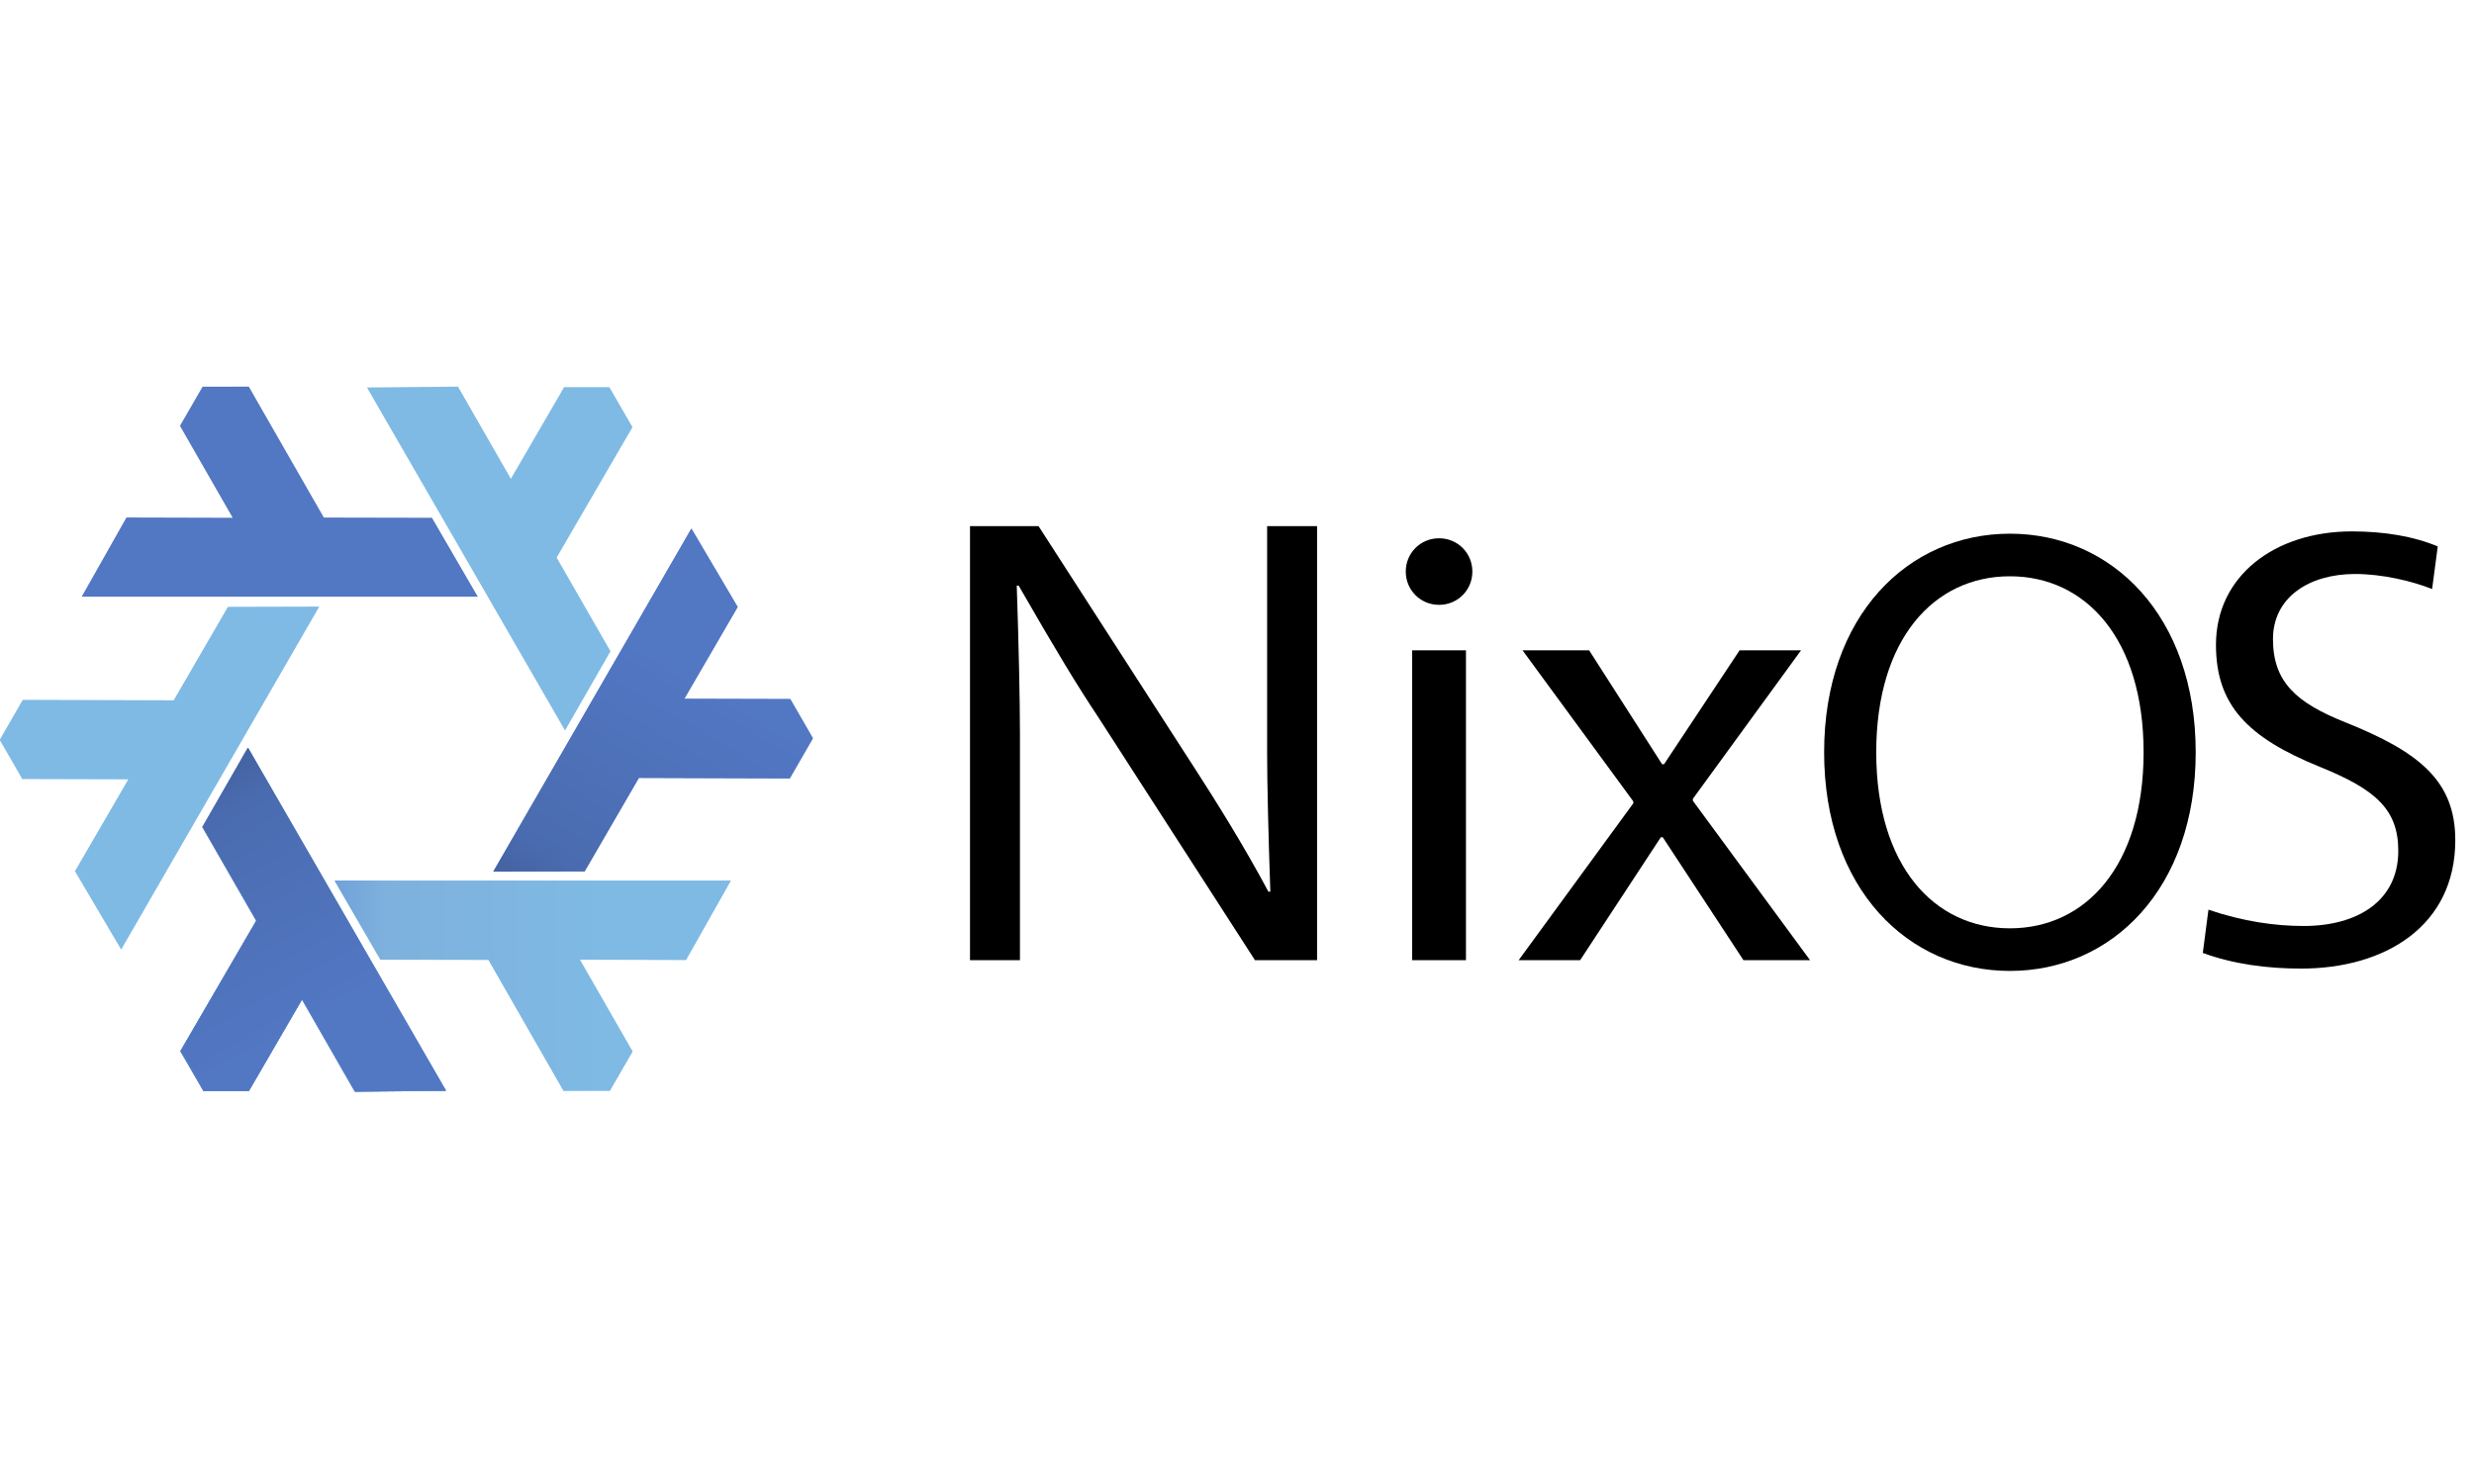 <?xml version="1.0" encoding="UTF-8" standalone="no"?>
<!-- Created with Inkscape (http://www.inkscape.org/) -->

<svg
   xmlns:dc="http://purl.org/dc/elements/1.1/"
   xmlns:cc="http://creativecommons.org/ns#"
   xmlns:rdf="http://www.w3.org/1999/02/22-rdf-syntax-ns#"
   xmlns:svg="http://www.w3.org/2000/svg"
   xmlns="http://www.w3.org/2000/svg"
   xmlns:xlink="http://www.w3.org/1999/xlink"
   xmlns:sodipodi="http://sodipodi.sourceforge.net/DTD/sodipodi-0.dtd"
   xmlns:inkscape="http://www.inkscape.org/namespaces/inkscape"
   width="300"
   height="180"
   viewBox="0 0 79.375 47.625"
   version="1.1"
   id="svg8"
   inkscape:version="0.92.2 (5c3e80d, 2017-08-06)"
   sodipodi:docname="efi-banner.svg"
   inkscape:export-filename="/Users/samuel/Projects/nixos/nixos-artwork/bootloader/efi-banner.png"
   inkscape:export-xdpi="96"
   inkscape:export-ydpi="96">
  <defs
     id="defs2">
    <linearGradient
       inkscape:collect="always"
       xlink:href="#linearGradient5960"
       id="linearGradient5855"
       gradientUnits="userSpaceOnUse"
       gradientTransform="translate(983.361,601.389)"
       x1="213.956"
       y1="338.624"
       x2="282.261"
       y2="515.971" />
    <linearGradient
       inkscape:collect="always"
       id="linearGradient5960">
      <stop
         style="stop-color:#637ddf;stop-opacity:1"
         offset="0"
         id="stop5962" />
      <stop
         id="stop5964"
         offset="0.232"
         style="stop-color:#649afa;stop-opacity:1" />
      <stop
         style="stop-color:#719efa;stop-opacity:1"
         offset="1"
         id="stop5966" />
    </linearGradient>
    <linearGradient
       id="linearGradient5562"
       inkscape:collect="always">
      <stop
         id="stop5564"
         offset="0"
         style="stop-color:#699ad7;stop-opacity:1" />
      <stop
         style="stop-color:#7eb1dd;stop-opacity:1"
         offset="0.243"
         id="stop5566" />
      <stop
         id="stop5568"
         offset="1"
         style="stop-color:#7ebae4;stop-opacity:1" />
    </linearGradient>
    <linearGradient
       id="linearGradient5053"
       inkscape:collect="always">
      <stop
         id="stop5055"
         offset="0"
         style="stop-color:#415e9a;stop-opacity:1" />
      <stop
         style="stop-color:#4a6baf;stop-opacity:1"
         offset="0.232"
         id="stop5057" />
      <stop
         id="stop5059"
         offset="1"
         style="stop-color:#5277c3;stop-opacity:1" />
    </linearGradient>
    <linearGradient
       inkscape:collect="always"
       xlink:href="#linearGradient5960"
       id="linearGradient5855-2"
       gradientUnits="userSpaceOnUse"
       gradientTransform="translate(983.361,601.389)"
       x1="213.956"
       y1="338.624"
       x2="282.261"
       y2="515.971" />
    <linearGradient
       id="linearGradient5867"
       inkscape:collect="always">
      <stop
         id="stop5869"
         offset="0"
         style="stop-color:#7363df;stop-opacity:1" />
      <stop
         style="stop-color:#6478fa;stop-opacity:1"
         offset="0.232"
         id="stop5871" />
      <stop
         id="stop5873"
         offset="1"
         style="stop-color:#719efa;stop-opacity:1" />
    </linearGradient>
    <linearGradient
       inkscape:collect="always"
       xlink:href="#linearGradient5867"
       id="linearGradient5855-8"
       gradientUnits="userSpaceOnUse"
       gradientTransform="translate(-197.752,-337.145)"
       x1="213.956"
       y1="338.624"
       x2="282.261"
       y2="515.971" />
    <linearGradient
       inkscape:collect="always"
       xlink:href="#linearGradient5960"
       id="linearGradient4544"
       gradientUnits="userSpaceOnUse"
       gradientTransform="translate(983.361,601.389)"
       x1="-775.208"
       y1="102.747"
       x2="-702.753"
       y2="247.582" />
    <clipPath
       clipPathUnits="userSpaceOnUse"
       id="clipPath4501">
      <circle
         style="color:#000000;clip-rule:nonzero;display:inline;overflow:visible;visibility:visible;opacity:1;isolation:auto;mix-blend-mode:normal;color-interpolation:sRGB;color-interpolation-filters:linearRGB;solid-color:#000000;solid-opacity:1;fill:#adadad;fill-opacity:1;fill-rule:evenodd;stroke:none;stroke-width:3;stroke-linecap:butt;stroke-linejoin:round;stroke-miterlimit:4;stroke-dasharray:none;stroke-dashoffset:0;stroke-opacity:1;marker:none;color-rendering:auto;image-rendering:auto;shape-rendering:auto;text-rendering:auto;enable-background:accumulate"
         id="circle4503"
         cx="335.14"
         cy="686.095"
         r="241.066" />
    </clipPath>
    <clipPath
       clipPathUnits="userSpaceOnUse"
       id="clipPath5410">
      <circle
         style="color:#000000;clip-rule:nonzero;display:inline;overflow:visible;visibility:visible;opacity:1;isolation:auto;mix-blend-mode:normal;color-interpolation:sRGB;color-interpolation-filters:linearRGB;solid-color:#000000;solid-opacity:1;fill:#ffffff;fill-opacity:1;fill-rule:evenodd;stroke:none;stroke-width:3;stroke-linecap:butt;stroke-linejoin:round;stroke-miterlimit:4;stroke-dasharray:none;stroke-dashoffset:0;stroke-opacity:1;marker:none;color-rendering:auto;image-rendering:auto;shape-rendering:auto;text-rendering:auto;enable-background:accumulate"
         id="circle5412"
         cx="335.981"
         cy="340.99"
         r="241.137" />
    </clipPath>
    <linearGradient
       y2="937.714"
       x2="-496.297"
       y1="782.336"
       x1="-584.199"
       gradientTransform="translate(864.551,-2197.497)"
       gradientUnits="userSpaceOnUse"
       id="linearGradient5137"
       xlink:href="#linearGradient5053"
       inkscape:collect="always" />
    <linearGradient
       y2="506.188"
       x2="290.087"
       y1="351.411"
       x1="200.597"
       gradientTransform="translate(70.505,-1761.308)"
       gradientUnits="userSpaceOnUse"
       id="linearGradient5162"
       xlink:href="#linearGradient5562"
       inkscape:collect="always" />
    <linearGradient
       inkscape:collect="always"
       xlink:href="#linearGradient5562"
       id="linearGradient1026"
       gradientUnits="userSpaceOnUse"
       gradientTransform="translate(70.65,-1055.151)"
       x1="200.597"
       y1="351.411"
       x2="290.087"
       y2="506.188" />
    <linearGradient
       inkscape:collect="always"
       xlink:href="#linearGradient5053"
       id="linearGradient1028"
       gradientUnits="userSpaceOnUse"
       gradientTransform="translate(864.696,-1491.341)"
       x1="-584.199"
       y1="782.336"
       x2="-496.297"
       y2="937.714" />
  </defs>
  <sodipodi:namedview
     id="base"
     pagecolor="#e2e8ff"
     bordercolor="#666666"
     borderopacity="1.0"
     inkscape:pageopacity="1"
     inkscape:pageshadow="2"
     inkscape:zoom="1"
     inkscape:cx="-542.76806"
     inkscape:cy="166.57821"
     inkscape:document-units="mm"
     inkscape:current-layer="layer1"
     showgrid="false"
     units="px"
     inkscape:pagecheckerboard="true"
     showborder="true"
     inkscape:showpageshadow="false"
     inkscape:window-width="2556"
     inkscape:window-height="1401"
     inkscape:window-x="0"
     inkscape:window-y="35"
     inkscape:window-maximized="1"
     borderlayer="true"
     showguides="true"
     inkscape:guide-bbox="true"
     fit-margin-top="0"
     fit-margin-left="0"
     fit-margin-right="0"
     fit-margin-bottom="0" />
  <g
     inkscape:label="Drawing"
     inkscape:groupmode="layer"
     id="layer1"
     transform="translate(-64.691,-225.907)"
     style="display:inline;opacity:1">
    <g
       inkscape:groupmode="layer"
       id="layer8"
       inkscape:label="horizontal"
       style="display:inline"
       sodipodi:insensitive="true">
      <g
         id="g954"
         transform="matrix(0.052,0,0,0.052,63.446,237.023)"
         style="display:inline;stroke-width:5.387">
        <g
           style="display:none;stroke-width:5.387"
           inkscape:label="bg"
           id="layer7">
          <rect
             y="-957.778"
             x="132.582"
             height="483.744"
             width="1543.428"
             id="rect5389"
             style="color:#000000;clip-rule:nonzero;display:inline;overflow:visible;visibility:visible;opacity:1;isolation:auto;mix-blend-mode:normal;color-interpolation:sRGB;color-interpolation-filters:linearRGB;solid-color:#000000;solid-opacity:1;fill:#ffffff;fill-opacity:1;fill-rule:evenodd;stroke:none;stroke-width:16.161;stroke-linecap:butt;stroke-linejoin:round;stroke-miterlimit:4;stroke-dasharray:none;stroke-dashoffset:0;stroke-opacity:1;marker:none;color-rendering:auto;image-rendering:auto;shape-rendering:auto;text-rendering:auto;enable-background:accumulate"
             transform="translate(-132.582,958.04)" />
        </g>
        <g
           transform="translate(-132.582,958.04)"
           style="display:none;opacity:0.516;stroke-width:5.387"
           inkscape:label="guide"
           id="layer5">
          <rect
             style="color:#000000;clip-rule:nonzero;display:inline;overflow:visible;visibility:visible;opacity:1;isolation:auto;mix-blend-mode:normal;color-interpolation:sRGB;color-interpolation-filters:linearRGB;solid-color:#000000;solid-opacity:1;fill:#d4d4d4;fill-opacity:1;fill-rule:evenodd;stroke:none;stroke-width:16.161;stroke-linecap:butt;stroke-linejoin:round;stroke-miterlimit:4;stroke-dasharray:none;stroke-dashoffset:0;stroke-opacity:1;marker:none;color-rendering:auto;image-rendering:auto;shape-rendering:auto;text-rendering:auto;enable-background:accumulate"
             id="rect5350"
             width="1543.428"
             height="483.744"
             x="132.582"
             y="-957.778" />
          <rect
             inkscape:export-ydpi="17.971878"
             inkscape:export-xdpi="17.971878"
             y="-933.387"
             x="155.776"
             height="435.681"
             width="1496.443"
             id="rect5346"
             style="color:#000000;clip-rule:nonzero;display:inline;overflow:visible;visibility:visible;opacity:1;isolation:auto;mix-blend-mode:normal;color-interpolation:sRGB;color-interpolation-filters:linearRGB;solid-color:#000000;solid-opacity:1;fill:#9b9b9b;fill-opacity:1;fill-rule:evenodd;stroke:none;stroke-width:16.161;stroke-linecap:butt;stroke-linejoin:round;stroke-miterlimit:4;stroke-dasharray:none;stroke-dashoffset:0;stroke-opacity:1;marker:none;color-rendering:auto;image-rendering:auto;shape-rendering:auto;text-rendering:auto;enable-background:accumulate" />
          <rect
             style="color:#000000;clip-rule:nonzero;display:inline;overflow:visible;visibility:visible;opacity:1;isolation:auto;mix-blend-mode:normal;color-interpolation:sRGB;color-interpolation-filters:linearRGB;solid-color:#000000;solid-opacity:1;fill:#848484;fill-opacity:1;fill-rule:evenodd;stroke:none;stroke-width:16.161;stroke-linecap:butt;stroke-linejoin:round;stroke-miterlimit:4;stroke-dasharray:none;stroke-dashoffset:0;stroke-opacity:1;marker:none;color-rendering:auto;image-rendering:auto;shape-rendering:auto;text-rendering:auto;enable-background:accumulate"
             id="rect5348"
             width="1492.573"
             height="272.584"
             x="159.027"
             y="-851.659" />
        </g>
        <g
           transform="translate(-132.582,958.04)"
           style="display:none;stroke-width:5.387"
           inkscape:label="logo-guide"
           id="layer6">
          <rect
             inkscape:export-ydpi="22.07"
             inkscape:export-xdpi="22.07"
             inkscape:export-filename="/home/tim/dev/nix/homepage/logo/nix-wiki.png"
             style="color:#000000;clip-rule:nonzero;display:inline;overflow:visible;visibility:visible;opacity:1;isolation:auto;mix-blend-mode:normal;color-interpolation:sRGB;color-interpolation-filters:linearRGB;solid-color:#000000;solid-opacity:1;fill:#5c201e;fill-opacity:1;fill-rule:evenodd;stroke:none;stroke-width:16.161;stroke-linecap:butt;stroke-linejoin:round;stroke-miterlimit:4;stroke-dasharray:none;stroke-dashoffset:0;stroke-opacity:1;marker:none;color-rendering:auto;image-rendering:auto;shape-rendering:auto;text-rendering:auto;enable-background:accumulate"
             id="rect5379"
             width="550.416"
             height="484.304"
             x="132.651"
             y="-958.028" />
          <rect
             inkscape:export-ydpi="212.2"
             inkscape:export-xdpi="212.2"
             inkscape:export-filename="/home/tim/dev/nix/homepage/logo/nixos-logo-only-hires-print.png"
             y="-933.028"
             x="156.123"
             height="434.304"
             width="501.944"
             id="rect5372"
             style="color:#000000;clip-rule:nonzero;display:inline;overflow:visible;visibility:visible;opacity:1;isolation:auto;mix-blend-mode:normal;color-interpolation:sRGB;color-interpolation-filters:linearRGB;solid-color:#000000;solid-opacity:1;fill:#c24a46;fill-opacity:1;fill-rule:evenodd;stroke:none;stroke-width:16.161;stroke-linecap:butt;stroke-linejoin:round;stroke-miterlimit:4;stroke-dasharray:none;stroke-dashoffset:0;stroke-opacity:1;marker:none;color-rendering:auto;image-rendering:auto;shape-rendering:auto;text-rendering:auto;enable-background:accumulate" />
          <rect
             y="-958.04"
             x="658.028"
             height="24.94"
             width="24.94"
             id="rect5381"
             style="color:#000000;clip-rule:nonzero;display:inline;overflow:visible;visibility:visible;opacity:1;isolation:auto;mix-blend-mode:normal;color-interpolation:sRGB;color-interpolation-filters:linearRGB;solid-color:#000000;solid-opacity:1;fill:#d98d8a;fill-opacity:1;fill-rule:evenodd;stroke:none;stroke-width:16.161;stroke-linecap:butt;stroke-linejoin:round;stroke-miterlimit:4;stroke-dasharray:none;stroke-dashoffset:0;stroke-opacity:1;marker:none;color-rendering:auto;image-rendering:auto;shape-rendering:auto;text-rendering:auto;enable-background:accumulate" />
        </g>
        <g
           transform="translate(-132.582,958.04)"
           style="display:inline;stroke-width:5.387"
           id="layer1-6"
           inkscape:label="print-logo">
          <path
             sodipodi:nodetypes="cccccccccc"
             inkscape:connector-curvature="0"
             id="path4861"
             d="m 309.404,-710.252 122.197,211.675 -56.157,0.527 -32.624,-56.869 -32.856,56.565 -27.902,-0.011 -14.291,-24.69 46.81,-80.49 -33.229,-57.826 z"
             style="color:#000000;clip-rule:nonzero;display:inline;overflow:visible;visibility:visible;opacity:1;isolation:auto;mix-blend-mode:normal;color-interpolation:sRGB;color-interpolation-filters:linearRGB;solid-color:#000000;solid-opacity:1;fill:#5277c3;fill-opacity:1;fill-rule:evenodd;stroke:none;stroke-width:16.161;stroke-linecap:butt;stroke-linejoin:round;stroke-miterlimit:4;stroke-dasharray:none;stroke-dashoffset:0;stroke-opacity:1;color-rendering:auto;image-rendering:auto;shape-rendering:auto;text-rendering:auto;enable-background:accumulate" />
          <path
             sodipodi:nodetypes="cccccccccc"
             inkscape:connector-curvature="0"
             id="use4863"
             d="m 353.509,-797.443 -122.218,211.663 -28.535,-48.37 32.938,-56.688 -65.415,-0.172 -13.941,-24.17 14.236,-24.721 93.112,0.294 33.464,-57.69 z"
             style="color:#000000;clip-rule:nonzero;display:inline;overflow:visible;visibility:visible;opacity:1;isolation:auto;mix-blend-mode:normal;color-interpolation:sRGB;color-interpolation-filters:linearRGB;solid-color:#000000;solid-opacity:1;fill:#7ebae4;fill-opacity:1;fill-rule:evenodd;stroke:none;stroke-width:16.161;stroke-linecap:butt;stroke-linejoin:round;stroke-miterlimit:4;stroke-dasharray:none;stroke-dashoffset:0;stroke-opacity:1;color-rendering:auto;image-rendering:auto;shape-rendering:auto;text-rendering:auto;enable-background:accumulate" />
          <path
             sodipodi:nodetypes="cccccccccc"
             inkscape:connector-curvature="0"
             id="use4865"
             d="m 362.885,-628.243 244.414,0.012 -27.622,48.897 -65.562,-0.182 32.559,56.737 -13.961,24.159 -28.527,0.032 -46.301,-80.784 -66.693,-0.135 z"
             style="color:#000000;clip-rule:nonzero;display:inline;overflow:visible;visibility:visible;opacity:1;isolation:auto;mix-blend-mode:normal;color-interpolation:sRGB;color-interpolation-filters:linearRGB;solid-color:#000000;solid-opacity:1;fill:#7ebae4;fill-opacity:1;fill-rule:evenodd;stroke:none;stroke-width:16.161;stroke-linecap:butt;stroke-linejoin:round;stroke-miterlimit:4;stroke-dasharray:none;stroke-dashoffset:0;stroke-opacity:1;color-rendering:auto;image-rendering:auto;shape-rendering:auto;text-rendering:auto;enable-background:accumulate" />
          <path
             sodipodi:nodetypes="cccccccccc"
             inkscape:connector-curvature="0"
             id="use4867"
             d="m 505.143,-720.989 -122.197,-211.675 56.157,-0.527 32.624,56.869 32.856,-56.565 27.902,0.011 14.291,24.69 -46.81,80.49 33.229,57.826 z"
             style="color:#000000;clip-rule:nonzero;display:inline;overflow:visible;visibility:visible;opacity:1;isolation:auto;mix-blend-mode:normal;color-interpolation:sRGB;color-interpolation-filters:linearRGB;solid-color:#000000;solid-opacity:1;fill:#7ebae4;fill-opacity:1;fill-rule:evenodd;stroke:none;stroke-width:16.161;stroke-linecap:butt;stroke-linejoin:round;stroke-miterlimit:4;stroke-dasharray:none;stroke-dashoffset:0;stroke-opacity:1;color-rendering:auto;image-rendering:auto;shape-rendering:auto;text-rendering:auto;enable-background:accumulate" />
          <path
             style="color:#000000;clip-rule:nonzero;display:inline;overflow:visible;visibility:visible;opacity:1;isolation:auto;mix-blend-mode:normal;color-interpolation:sRGB;color-interpolation-filters:linearRGB;solid-color:#000000;solid-opacity:1;fill:#5277c3;fill-opacity:1;fill-rule:evenodd;stroke:none;stroke-width:16.161;stroke-linecap:butt;stroke-linejoin:round;stroke-miterlimit:4;stroke-dasharray:none;stroke-dashoffset:0;stroke-opacity:1;color-rendering:auto;image-rendering:auto;shape-rendering:auto;text-rendering:auto;enable-background:accumulate"
             d="m 309.404,-710.252 122.197,211.675 -56.157,0.527 -32.624,-56.869 -32.856,56.565 -27.902,-0.011 -14.291,-24.69 46.81,-80.49 -33.229,-57.826 z"
             id="path4873"
             inkscape:connector-curvature="0"
             sodipodi:nodetypes="cccccccccc" />
          <path
             style="color:#000000;clip-rule:nonzero;display:inline;overflow:visible;visibility:visible;opacity:1;isolation:auto;mix-blend-mode:normal;color-interpolation:sRGB;color-interpolation-filters:linearRGB;solid-color:#000000;solid-opacity:1;fill:#5277c3;fill-opacity:1;fill-rule:evenodd;stroke:none;stroke-width:16.161;stroke-linecap:butt;stroke-linejoin:round;stroke-miterlimit:4;stroke-dasharray:none;stroke-dashoffset:0;stroke-opacity:1;color-rendering:auto;image-rendering:auto;shape-rendering:auto;text-rendering:auto;enable-background:accumulate"
             d="m 451.336,-803.533 -244.414,-0.012 27.622,-48.897 65.562,0.182 -32.559,-56.737 13.961,-24.159 28.527,-0.032 46.301,80.784 66.693,0.135 z"
             id="use4875"
             inkscape:connector-curvature="0"
             sodipodi:nodetypes="cccccccccc" />
          <path
             style="color:#000000;clip-rule:nonzero;display:inline;overflow:visible;visibility:visible;opacity:1;isolation:auto;mix-blend-mode:normal;color-interpolation:sRGB;color-interpolation-filters:linearRGB;solid-color:#000000;solid-opacity:1;fill:#5277c3;fill-opacity:1;fill-rule:evenodd;stroke:none;stroke-width:16.161;stroke-linecap:butt;stroke-linejoin:round;stroke-miterlimit:4;stroke-dasharray:none;stroke-dashoffset:0;stroke-opacity:1;color-rendering:auto;image-rendering:auto;shape-rendering:auto;text-rendering:auto;enable-background:accumulate"
             d="m 460.872,-633.842 122.218,-211.663 28.535,48.37 -32.938,56.688 65.415,0.172 13.941,24.17 -14.236,24.721 -93.112,-0.294 -33.464,57.69 z"
             id="use4877"
             inkscape:connector-curvature="0"
             sodipodi:nodetypes="cccccccccc" />
          <g
             transform="translate(72.039,-1799.448)"
             style="display:none;stroke-width:5.387"
             inkscape:label="guides"
             id="layer2">
            <path
               sodipodi:type="star"
               style="color:#000000;display:inline;overflow:visible;visibility:visible;opacity:0.236;fill:#4e4d52;fill-opacity:1;fill-rule:nonzero;stroke:none;stroke-width:16.161;stroke-linecap:butt;stroke-linejoin:round;stroke-miterlimit:4;stroke-dasharray:none;stroke-dashoffset:0;stroke-opacity:1;marker:none;enable-background:accumulate"
               id="path6032"
               sodipodi:sides="6"
               sodipodi:cx="335.17407"
               sodipodi:cy="377.47382"
               sodipodi:r1="250.86446"
               sodipodi:r2="217.25499"
               sodipodi:arg1="1.0471976"
               sodipodi:arg2="1.5707963"
               inkscape:flatsided="true"
               inkscape:rounded="0"
               inkscape:randomized="0"
               d="M 460.606,594.729 209.742,594.729 84.31,377.474 209.742,160.219 l 250.864,1e-5 125.432,217.255 z" />
            <path
               d="m 385.592,773.067 -100.835,0 -50.417,-87.326 50.417,-87.326 100.835,10e-6 50.417,87.326 z"
               inkscape:randomized="0"
               inkscape:rounded="0"
               inkscape:flatsided="true"
               sodipodi:arg2="1.5707963"
               sodipodi:arg1="1.0471976"
               sodipodi:r2="87.32563"
               sodipodi:r1="100.83495"
               sodipodi:cy="685.74158"
               sodipodi:cx="335.17407"
               sodipodi:sides="6"
               id="path5875"
               style="color:#000000;display:inline;overflow:visible;visibility:visible;opacity:1;fill:#4e4d52;fill-opacity:1;fill-rule:nonzero;stroke:none;stroke-width:16.161;stroke-linecap:butt;stroke-linejoin:round;stroke-miterlimit:4;stroke-dasharray:none;stroke-dashoffset:0;stroke-opacity:1;marker:none;enable-background:accumulate"
               sodipodi:type="star"
               transform="translate(0,-308.268)" />
            <path
               style="fill:url(#linearGradient5855);fill-opacity:1;fill-rule:evenodd;stroke:none;stroke-width:16.161;stroke-linecap:butt;stroke-linejoin:round;stroke-miterlimit:4;stroke-dasharray:none;stroke-opacity:1"
               d="m 1216.559,938.534 123.055,228.14 -42.681,-1.262 -43.482,-79.772 -39.651,80.327 -32.688,-19.798 53.474,-100.285 -37.116,-73.89 z"
               id="path5851"
               inkscape:connector-curvature="0"
               sodipodi:nodetypes="ccccccccc"
               transform="translate(0,-308.268)" />
            <rect
               transform="rotate(-30)"
               y="446.171"
               x="-34.742"
               height="226.229"
               width="48.835"
               id="rect5884"
               style="color:#000000;clip-rule:nonzero;display:inline;overflow:visible;visibility:visible;opacity:0.415;isolation:auto;mix-blend-mode:normal;color-interpolation:sRGB;color-interpolation-filters:linearRGB;solid-color:#000000;solid-opacity:1;fill:#c53a3a;fill-opacity:1;fill-rule:nonzero;stroke:none;stroke-width:16.161;stroke-linecap:butt;stroke-linejoin:round;stroke-miterlimit:4;stroke-dasharray:none;stroke-dashoffset:0;stroke-opacity:1;marker:none;color-rendering:auto;image-rendering:auto;shape-rendering:auto;text-rendering:auto;enable-background:accumulate" />
            <path
               d="m 251.986,878.638 -14.024,24.291 h -28.049 l -14.024,-24.291 14.024,-24.291 h 28.049 z"
               inkscape:randomized="0"
               inkscape:rounded="0"
               inkscape:flatsided="true"
               sodipodi:arg2="0.52359878"
               sodipodi:arg1="0"
               sodipodi:r2="24.291094"
               sodipodi:r1="28.048939"
               sodipodi:cy="878.63831"
               sodipodi:cx="223.93674"
               sodipodi:sides="6"
               id="path3428"
               style="color:#000000;clip-rule:nonzero;display:inline;overflow:visible;visibility:visible;opacity:0.509;isolation:auto;mix-blend-mode:normal;color-interpolation:sRGB;color-interpolation-filters:linearRGB;solid-color:#000000;solid-opacity:1;fill:#000000;fill-opacity:1;fill-rule:evenodd;stroke:none;stroke-width:16.161;stroke-linecap:butt;stroke-linejoin:round;stroke-miterlimit:4;stroke-dasharray:none;stroke-dashoffset:0;stroke-opacity:1;marker:none;color-rendering:auto;image-rendering:auto;shape-rendering:auto;text-rendering:auto;enable-background:accumulate"
               sodipodi:type="star"
               transform="translate(0,-308.268)" />
            <use
               height="100%"
               width="100%"
               transform="rotate(60,268.298,489.452)"
               id="use4252"
               xlink:href="#rect5884"
               y="0"
               x="0"
               style="stroke-width:5.387" />
            <rect
               transform="rotate(30,575.235,-154.134)"
               y="467.07"
               x="545.71"
               height="115.126"
               width="5.395"
               id="rect4254"
               style="color:#000000;clip-rule:nonzero;display:inline;overflow:visible;visibility:visible;opacity:1;isolation:auto;mix-blend-mode:normal;color-interpolation:sRGB;color-interpolation-filters:linearRGB;solid-color:#000000;solid-opacity:1;fill:#000000;fill-opacity:0.651;fill-rule:evenodd;stroke:none;stroke-width:5.387px;stroke-linecap:butt;stroke-linejoin:miter;stroke-miterlimit:4;stroke-dasharray:none;stroke-dashoffset:0;stroke-opacity:1;marker:none;color-rendering:auto;image-rendering:auto;shape-rendering:auto;text-rendering:auto;enable-background:accumulate" />
          </g>
        </g>
        <g
           transform="translate(-132.582,958.04)"
           style="display:inline;opacity:1;stroke-width:5.387"
           inkscape:label="gradient-logo"
           id="layer3">
          <path
             style="opacity:1;fill:url(#linearGradient1026);fill-opacity:1;fill-rule:evenodd;stroke:none;stroke-width:16.161;stroke-linecap:butt;stroke-linejoin:round;stroke-miterlimit:4;stroke-dasharray:none;stroke-opacity:1"
             d="m 309.549,-710.388 122.197,211.675 -56.157,0.527 -32.624,-56.869 -32.856,56.565 -27.902,-0.011 -14.291,-24.69 46.81,-80.49 -33.229,-57.826 z"
             id="lambda-gradient-light"
             inkscape:connector-curvature="0"
             sodipodi:nodetypes="cccccccccc" />
          <use
             x="0"
             y="0"
             xlink:href="#lambda-gradient-light"
             inkscape:transform-center-x="124.43045"
             inkscape:transform-center-y="151.59082"
             id="use3439-6"
             transform="rotate(60,407.112,-715.787)"
             width="100%"
             height="100%"
             style="stroke-width:5.387" />
          <use
             x="0"
             y="0"
             xlink:href="#lambda-gradient-light"
             inkscape:transform-center-x="-168.20651"
             inkscape:transform-center-y="75.573958"
             id="use3445-0"
             transform="rotate(-60,407.312,-715.7)"
             width="100%"
             height="100%"
             style="stroke-width:5.387" />
          <use
             x="0"
             y="0"
             xlink:href="#lambda-gradient-light"
             inkscape:transform-center-x="59.669705"
             inkscape:transform-center-y="-139.94592"
             id="use3449-5"
             transform="rotate(180,407.419,-715.756)"
             width="100%"
             height="100%"
             style="stroke-width:5.387" />
          <path
             sodipodi:nodetypes="cccccccccc"
             inkscape:connector-curvature="0"
             id="lambda-gradient-dark"
             d="m 309.549,-710.388 122.197,211.675 -56.157,0.527 -32.624,-56.869 -32.856,56.565 -27.902,-0.011 -14.291,-24.69 46.81,-80.49 -33.229,-57.826 z"
             style="color:#000000;clip-rule:nonzero;display:inline;overflow:visible;visibility:visible;opacity:1;isolation:auto;mix-blend-mode:normal;color-interpolation:sRGB;color-interpolation-filters:linearRGB;solid-color:#000000;solid-opacity:1;fill:url(#linearGradient1028);fill-opacity:1;fill-rule:evenodd;stroke:none;stroke-width:16.161;stroke-linecap:butt;stroke-linejoin:round;stroke-miterlimit:4;stroke-dasharray:none;stroke-dashoffset:0;stroke-opacity:1;color-rendering:auto;image-rendering:auto;shape-rendering:auto;text-rendering:auto;enable-background:accumulate" />
          <use
             style="display:inline;stroke-width:5.387"
             x="0"
             y="0"
             xlink:href="#lambda-gradient-dark"
             id="use4354-5"
             transform="rotate(120,407.339,-716.084)"
             width="100%"
             height="100%" />
          <use
             style="display:inline;stroke-width:5.387"
             x="0"
             y="0"
             xlink:href="#lambda-gradient-dark"
             id="use4362-2"
             transform="rotate(-120,407.288,-715.87)"
             width="100%"
             height="100%" />
        </g>
        <g
           transform="translate(-132.582,958.04)"
           id="g5329"
           inkscape:label="text-vegur"
           style="display:inline;stroke-width:5.387">
          <g
             id="text5407"
             style="font-style:normal;font-variant:normal;font-weight:normal;font-stretch:normal;font-size:395.097px;line-height:125%;font-family:Carlito;-inkscape-font-specification:Carlito;letter-spacing:0px;word-spacing:0px;display:inline;opacity:1;fill:#000000;fill-opacity:1;stroke:none;stroke-width:5.387px;stroke-linecap:butt;stroke-linejoin:miter;stroke-opacity:1"
             aria-label="Nix">
            <path
               id="path4683"
               style="font-style:normal;font-variant:normal;font-weight:normal;font-stretch:normal;font-family:Vegur;-inkscape-font-specification:Vegur;stroke-width:5.387px"
               d="m 969.153,-847.118 h -30.818 v 139.864 c 0,19.755 0.79,50.967 1.975,85.736 h -1.185 c -15.409,-28.842 -32.793,-56.499 -45.041,-75.463 l -96.799,-150.137 h -42.275 v 267.876 h 30.818 v -139.864 c 0,-19.755 -0.79,-56.894 -1.975,-91.267 h 1.185 c 22.916,39.905 36.349,62.03 48.992,80.995 l 96.799,150.137 h 38.324 z"
               inkscape:connector-curvature="0" />
            <path
               id="path4685"
               style="font-style:normal;font-variant:normal;font-weight:normal;font-stretch:normal;font-family:Vegur;-inkscape-font-specification:Vegur;stroke-width:5.387px"
               d="m 1027.825,-579.243 h 33.188 v -191.227 h -33.188 z m 16.594,-219.279 c 11.458,0 20.545,-9.087 20.545,-20.545 0,-11.458 -9.087,-20.545 -20.545,-20.545 -11.458,0 -20.545,9.087 -20.545,20.545 0,11.458 9.087,20.545 20.545,20.545 z"
               inkscape:connector-curvature="0" />
            <path
               id="path4687"
               style="font-style:normal;font-variant:normal;font-weight:normal;font-stretch:normal;font-family:Vegur;-inkscape-font-specification:Vegur;stroke-width:5.387px"
               d="m 1267.778,-770.47 h -37.929 l -46.621,70.327 h -1.185 l -45.041,-70.327 h -41.09 l 68.352,93.243 v 1.185 l -70.722,96.799 h 37.929 l 49.782,-75.859 h 1.185 l 49.782,75.859 h 41.09 l -72.303,-98.379 v -1.185 z"
               inkscape:connector-curvature="0" />
          </g>
          <g
             id="text5356"
             style="font-style:normal;font-variant:normal;font-weight:normal;font-stretch:normal;font-size:367.487px;line-height:125%;font-family:Carlito;-inkscape-font-specification:Carlito;letter-spacing:0px;word-spacing:0px;display:inline;opacity:1;fill:#000000;fill-opacity:1;stroke:none;stroke-width:5.387px;stroke-linecap:butt;stroke-linejoin:miter;stroke-opacity:1"
             transform="scale(0.951,1.052)"
             aria-label="O">
            <path
               id="path4680"
               style="font-style:normal;font-variant:normal;font-weight:normal;font-stretch:normal;font-family:Vegur;-inkscape-font-specification:Vegur;stroke-width:5.387px"
               d="m 1468.591,-800.797 c -66.148,0 -120.536,48.141 -120.536,128.253 0,80.112 54.388,128.253 120.536,128.253 66.148,0 120.536,-48.141 120.536,-128.253 0,-80.112 -54.388,-128.253 -120.536,-128.253 z m 0,24.989 c 49.243,0 86.727,36.749 86.727,103.264 0,66.515 -37.484,103.264 -86.727,103.264 -49.243,0 -86.727,-36.749 -86.727,-103.264 0,-66.515 37.484,-103.264 86.727,-103.264 z"
               inkscape:connector-curvature="0" />
          </g>
          <g
             id="text5364"
             style="font-style:normal;font-variant:normal;font-weight:normal;font-stretch:normal;font-size:386.555px;line-height:125%;font-family:Carlito;-inkscape-font-specification:Carlito;letter-spacing:0px;word-spacing:0px;display:inline;opacity:1;fill:#000000;fill-opacity:1;stroke:none;stroke-width:5.387px;stroke-linecap:butt;stroke-linejoin:miter;stroke-opacity:1"
             aria-label="S">
            <path
               id="path4677"
               style="font-style:normal;font-variant:normal;font-weight:normal;font-stretch:normal;font-family:Vegur;-inkscape-font-specification:Vegur;stroke-width:5.387px"
               d="m 1523.761,-773.886 c 0,37.109 19.328,57.21 64.168,75.378 34.403,13.916 48.319,26.286 48.319,51.798 0,30.924 -25.126,46.387 -58.37,46.387 -17.395,0 -37.109,-2.706 -58.756,-10.05 l -3.479,26.672 c 18.941,6.958 39.815,9.664 60.689,9.664 51.798,0 95.093,-26.286 95.093,-79.244 0,-36.723 -22.42,-54.504 -67.647,-72.672 -30.151,-11.983 -44.84,-24.74 -44.84,-51.412 0,-25.899 22.42,-40.202 50.639,-40.202 16.622,0 34.79,4.252 47.546,9.277 l 3.479,-26.286 c -14.689,-6.185 -32.857,-9.277 -52.958,-9.277 -47.546,0 -83.882,27.445 -83.882,69.966 z"
               inkscape:connector-curvature="0" />
          </g>
        </g>
      </g>
    </g>
    <g
       inkscape:groupmode="layer"
       id="layer10"
       inkscape:label="Vertical"
       style="display:none"
       sodipodi:insensitive="true">
      <g
         id="g1648"
         transform="matrix(0.066,0,0,0.066,87.302,225.79)"
         style="stroke-width:3.063">
        <g
           transform="matrix(0.62,0,0,1.413,-265.364,1353.349)"
           style="display:none;opacity:0.516;stroke-width:3.063"
           inkscape:label="guide"
           id="layer5-1">
          <rect
             style="color:#000000;clip-rule:nonzero;display:inline;overflow:visible;visibility:visible;opacity:1;isolation:auto;mix-blend-mode:normal;color-interpolation:sRGB;color-interpolation-filters:linearRGB;solid-color:#000000;solid-opacity:1;fill:#d4d4d4;fill-opacity:1;fill-rule:evenodd;stroke:none;stroke-width:9.189;stroke-linecap:butt;stroke-linejoin:round;stroke-miterlimit:4;stroke-dasharray:none;stroke-dashoffset:0;stroke-opacity:1;marker:none;color-rendering:auto;image-rendering:auto;shape-rendering:auto;text-rendering:auto;enable-background:accumulate"
             id="rect5350-8"
             width="1182.661"
             height="510.885"
             x="259.181"
             y="-957.778" />
          <rect
             inkscape:export-ydpi="17.971878"
             inkscape:export-xdpi="17.971878"
             y="-939.742"
             x="298.431"
             height="477.679"
             width="1096.021"
             id="rect5346-7"
             style="color:#000000;clip-rule:nonzero;display:inline;overflow:visible;visibility:visible;opacity:1;isolation:auto;mix-blend-mode:normal;color-interpolation:sRGB;color-interpolation-filters:linearRGB;solid-color:#000000;solid-opacity:1;fill:#9b9b9b;fill-opacity:1;fill-rule:evenodd;stroke:none;stroke-width:9.189;stroke-linecap:butt;stroke-linejoin:round;stroke-miterlimit:4;stroke-dasharray:none;stroke-dashoffset:0;stroke-opacity:1;marker:none;color-rendering:auto;image-rendering:auto;shape-rendering:auto;text-rendering:auto;enable-background:accumulate" />
          <rect
             style="color:#000000;clip-rule:nonzero;display:inline;overflow:visible;visibility:visible;opacity:1;isolation:auto;mix-blend-mode:normal;color-interpolation:sRGB;color-interpolation-filters:linearRGB;solid-color:#000000;solid-opacity:1;fill:#848484;fill-opacity:1;fill-rule:evenodd;stroke:none;stroke-width:9.189;stroke-linecap:butt;stroke-linejoin:round;stroke-miterlimit:4;stroke-dasharray:none;stroke-dashoffset:0;stroke-opacity:1;marker:none;color-rendering:auto;image-rendering:auto;shape-rendering:auto;text-rendering:auto;enable-background:accumulate"
             id="rect5348-9"
             width="800.728"
             height="477.504"
             x="452.182"
             y="-943.834" />
        </g>
        <g
           transform="translate(-132.582,958.04)"
           style="display:none;stroke-width:3.063"
           inkscape:label="logo-guide"
           id="layer6-2">
          <g
             id="g2135"
             style="stroke-width:3.063">
            <rect
               y="-958.028"
               x="132.651"
               height="484.304"
               width="550.416"
               id="rect5379-0"
               style="color:#000000;clip-rule:nonzero;display:inline;overflow:visible;visibility:visible;opacity:1;isolation:auto;mix-blend-mode:normal;color-interpolation:sRGB;color-interpolation-filters:linearRGB;solid-color:#000000;solid-opacity:1;fill:#5c201e;fill-opacity:1;fill-rule:evenodd;stroke:none;stroke-width:9.189;stroke-linecap:butt;stroke-linejoin:round;stroke-miterlimit:4;stroke-dasharray:none;stroke-dashoffset:0;stroke-opacity:1;marker:none;color-rendering:auto;image-rendering:auto;shape-rendering:auto;text-rendering:auto;enable-background:accumulate"
               inkscape:export-filename="/home/tim/dev/nix/homepage/logo/nix-wiki.png"
               inkscape:export-xdpi="22.07"
               inkscape:export-ydpi="22.07" />
            <rect
               style="color:#000000;clip-rule:nonzero;display:inline;overflow:visible;visibility:visible;opacity:1;isolation:auto;mix-blend-mode:normal;color-interpolation:sRGB;color-interpolation-filters:linearRGB;solid-color:#000000;solid-opacity:1;fill:#c24a46;fill-opacity:1;fill-rule:evenodd;stroke:none;stroke-width:9.189;stroke-linecap:butt;stroke-linejoin:round;stroke-miterlimit:4;stroke-dasharray:none;stroke-dashoffset:0;stroke-opacity:1;marker:none;color-rendering:auto;image-rendering:auto;shape-rendering:auto;text-rendering:auto;enable-background:accumulate"
               id="rect5372-2"
               width="501.944"
               height="434.304"
               x="156.123"
               y="-933.028"
               inkscape:export-filename="/home/tim/dev/nix/homepage/logo/nixos-logo-only-hires-print.png"
               inkscape:export-xdpi="212.2"
               inkscape:export-ydpi="212.2" />
            <rect
               style="color:#000000;clip-rule:nonzero;display:inline;overflow:visible;visibility:visible;opacity:1;isolation:auto;mix-blend-mode:normal;color-interpolation:sRGB;color-interpolation-filters:linearRGB;solid-color:#000000;solid-opacity:1;fill:#d98d8a;fill-opacity:1;fill-rule:evenodd;stroke:none;stroke-width:9.189;stroke-linecap:butt;stroke-linejoin:round;stroke-miterlimit:4;stroke-dasharray:none;stroke-dashoffset:0;stroke-opacity:1;marker:none;color-rendering:auto;image-rendering:auto;shape-rendering:auto;text-rendering:auto;enable-background:accumulate"
               id="rect5381-3"
               width="24.94"
               height="24.94"
               x="658.028"
               y="-958.04" />
          </g>
        </g>
        <g
           id="g1921"
           transform="translate(-15.555)">
          <g
             inkscape:label="print-logo"
             id="layer1-7"
             style="display:inline;stroke-width:3.063"
             transform="translate(-132.582,958.04)">
            <g
               style="stroke-width:3.063"
               id="g2106"
               transform="translate(12.258)">
              <path
                 sodipodi:nodetypes="cccccccccc"
                 inkscape:connector-curvature="0"
                 id="path4861-5"
                 d="m 297.814,-710.252 122.197,211.675 -56.157,0.527 -32.624,-56.869 -32.856,56.565 -27.902,-0.011 -14.291,-24.69 46.81,-80.49 -33.229,-57.826 z"
                 style="color:#000000;clip-rule:nonzero;display:inline;overflow:visible;visibility:visible;opacity:1;isolation:auto;mix-blend-mode:normal;color-interpolation:sRGB;color-interpolation-filters:linearRGB;solid-color:#000000;solid-opacity:1;fill:#5277c3;fill-opacity:1;fill-rule:evenodd;stroke:none;stroke-width:9.189;stroke-linecap:butt;stroke-linejoin:round;stroke-miterlimit:4;stroke-dasharray:none;stroke-dashoffset:0;stroke-opacity:1;color-rendering:auto;image-rendering:auto;shape-rendering:auto;text-rendering:auto;enable-background:accumulate" />
              <path
                 sodipodi:nodetypes="cccccccccc"
                 inkscape:connector-curvature="0"
                 id="use4863-9"
                 d="m 341.92,-797.443 -122.218,211.663 -28.535,-48.37 32.938,-56.688 -65.415,-0.172 -13.941,-24.17 14.236,-24.721 93.112,0.294 33.464,-57.69 z"
                 style="color:#000000;clip-rule:nonzero;display:inline;overflow:visible;visibility:visible;opacity:1;isolation:auto;mix-blend-mode:normal;color-interpolation:sRGB;color-interpolation-filters:linearRGB;solid-color:#000000;solid-opacity:1;fill:#7ebae4;fill-opacity:1;fill-rule:evenodd;stroke:none;stroke-width:9.189;stroke-linecap:butt;stroke-linejoin:round;stroke-miterlimit:4;stroke-dasharray:none;stroke-dashoffset:0;stroke-opacity:1;color-rendering:auto;image-rendering:auto;shape-rendering:auto;text-rendering:auto;enable-background:accumulate" />
              <path
                 sodipodi:nodetypes="cccccccccc"
                 inkscape:connector-curvature="0"
                 id="use4865-2"
                 d="m 351.296,-628.243 244.414,0.012 -27.622,48.897 -65.562,-0.182 32.559,56.737 -13.961,24.159 -28.527,0.032 -46.301,-80.784 -66.693,-0.135 z"
                 style="color:#000000;clip-rule:nonzero;display:inline;overflow:visible;visibility:visible;opacity:1;isolation:auto;mix-blend-mode:normal;color-interpolation:sRGB;color-interpolation-filters:linearRGB;solid-color:#000000;solid-opacity:1;fill:#7ebae4;fill-opacity:1;fill-rule:evenodd;stroke:none;stroke-width:9.189;stroke-linecap:butt;stroke-linejoin:round;stroke-miterlimit:4;stroke-dasharray:none;stroke-dashoffset:0;stroke-opacity:1;color-rendering:auto;image-rendering:auto;shape-rendering:auto;text-rendering:auto;enable-background:accumulate" />
              <path
                 sodipodi:nodetypes="cccccccccc"
                 inkscape:connector-curvature="0"
                 id="use4867-2"
                 d="m 493.554,-720.989 -122.197,-211.675 56.157,-0.527 32.624,56.869 32.856,-56.565 27.902,0.011 14.291,24.69 -46.81,80.49 33.229,57.826 z"
                 style="color:#000000;clip-rule:nonzero;display:inline;overflow:visible;visibility:visible;opacity:1;isolation:auto;mix-blend-mode:normal;color-interpolation:sRGB;color-interpolation-filters:linearRGB;solid-color:#000000;solid-opacity:1;fill:#7ebae4;fill-opacity:1;fill-rule:evenodd;stroke:none;stroke-width:9.189;stroke-linecap:butt;stroke-linejoin:round;stroke-miterlimit:4;stroke-dasharray:none;stroke-dashoffset:0;stroke-opacity:1;color-rendering:auto;image-rendering:auto;shape-rendering:auto;text-rendering:auto;enable-background:accumulate" />
              <path
                 style="color:#000000;clip-rule:nonzero;display:inline;overflow:visible;visibility:visible;opacity:1;isolation:auto;mix-blend-mode:normal;color-interpolation:sRGB;color-interpolation-filters:linearRGB;solid-color:#000000;solid-opacity:1;fill:#5277c3;fill-opacity:1;fill-rule:evenodd;stroke:none;stroke-width:9.189;stroke-linecap:butt;stroke-linejoin:round;stroke-miterlimit:4;stroke-dasharray:none;stroke-dashoffset:0;stroke-opacity:1;color-rendering:auto;image-rendering:auto;shape-rendering:auto;text-rendering:auto;enable-background:accumulate"
                 d="m 297.814,-710.252 122.197,211.675 -56.157,0.527 -32.624,-56.869 -32.856,56.565 -27.902,-0.011 -14.291,-24.69 46.81,-80.49 -33.229,-57.826 z"
                 id="path4873-8"
                 inkscape:connector-curvature="0"
                 sodipodi:nodetypes="cccccccccc" />
              <path
                 style="color:#000000;clip-rule:nonzero;display:inline;overflow:visible;visibility:visible;opacity:1;isolation:auto;mix-blend-mode:normal;color-interpolation:sRGB;color-interpolation-filters:linearRGB;solid-color:#000000;solid-opacity:1;fill:#5277c3;fill-opacity:1;fill-rule:evenodd;stroke:none;stroke-width:9.189;stroke-linecap:butt;stroke-linejoin:round;stroke-miterlimit:4;stroke-dasharray:none;stroke-dashoffset:0;stroke-opacity:1;color-rendering:auto;image-rendering:auto;shape-rendering:auto;text-rendering:auto;enable-background:accumulate"
                 d="m 439.747,-803.533 -244.414,-0.012 27.622,-48.897 65.562,0.182 -32.559,-56.737 13.961,-24.159 28.527,-0.032 46.301,80.784 66.693,0.135 z"
                 id="use4875-9"
                 inkscape:connector-curvature="0"
                 sodipodi:nodetypes="cccccccccc" />
              <path
                 style="color:#000000;clip-rule:nonzero;display:inline;overflow:visible;visibility:visible;opacity:1;isolation:auto;mix-blend-mode:normal;color-interpolation:sRGB;color-interpolation-filters:linearRGB;solid-color:#000000;solid-opacity:1;fill:#5277c3;fill-opacity:1;fill-rule:evenodd;stroke:none;stroke-width:9.189;stroke-linecap:butt;stroke-linejoin:round;stroke-miterlimit:4;stroke-dasharray:none;stroke-dashoffset:0;stroke-opacity:1;color-rendering:auto;image-rendering:auto;shape-rendering:auto;text-rendering:auto;enable-background:accumulate"
                 d="m 449.283,-633.842 122.218,-211.663 28.535,48.37 -32.938,56.688 65.415,0.172 13.941,24.17 -14.236,24.721 -93.112,-0.294 -33.464,57.69 z"
                 id="use4877-7"
                 inkscape:connector-curvature="0"
                 sodipodi:nodetypes="cccccccccc" />
            </g>
            <g
               id="layer2-3"
               inkscape:label="guides"
               style="display:none;stroke-width:3.063"
               transform="translate(72.039,-1799.448)">
              <path
                 d="M 460.606,594.729 209.742,594.729 84.31,377.474 209.742,160.219 l 250.864,1e-5 125.432,217.255 z"
                 inkscape:randomized="0"
                 inkscape:rounded="0"
                 inkscape:flatsided="true"
                 sodipodi:arg2="1.5707963"
                 sodipodi:arg1="1.0471976"
                 sodipodi:r2="217.25499"
                 sodipodi:r1="250.86446"
                 sodipodi:cy="377.47382"
                 sodipodi:cx="335.17407"
                 sodipodi:sides="6"
                 id="path6032-6"
                 style="color:#000000;display:inline;overflow:visible;visibility:visible;opacity:0.236;fill:#4e4d52;fill-opacity:1;fill-rule:nonzero;stroke:none;stroke-width:9.189;stroke-linecap:butt;stroke-linejoin:round;stroke-miterlimit:4;stroke-dasharray:none;stroke-dashoffset:0;stroke-opacity:1;marker:none;enable-background:accumulate"
                 sodipodi:type="star" />
              <path
                 transform="translate(0,-308.268)"
                 sodipodi:type="star"
                 style="color:#000000;display:inline;overflow:visible;visibility:visible;opacity:1;fill:#4e4d52;fill-opacity:1;fill-rule:nonzero;stroke:none;stroke-width:9.189;stroke-linecap:butt;stroke-linejoin:round;stroke-miterlimit:4;stroke-dasharray:none;stroke-dashoffset:0;stroke-opacity:1;marker:none;enable-background:accumulate"
                 id="path5875-1"
                 sodipodi:sides="6"
                 sodipodi:cx="335.17407"
                 sodipodi:cy="685.74158"
                 sodipodi:r1="100.83495"
                 sodipodi:r2="87.32563"
                 sodipodi:arg1="1.0471976"
                 sodipodi:arg2="1.5707963"
                 inkscape:flatsided="true"
                 inkscape:rounded="0"
                 inkscape:randomized="0"
                 d="m 385.592,773.067 -100.835,0 -50.417,-87.326 50.417,-87.326 100.835,10e-6 50.417,87.326 z" />
              <path
                 transform="translate(0,-308.268)"
                 sodipodi:nodetypes="ccccccccc"
                 inkscape:connector-curvature="0"
                 id="path5851-2"
                 d="m 1216.559,938.534 123.055,228.14 -42.681,-1.262 -43.482,-79.772 -39.651,80.327 -32.688,-19.798 53.474,-100.285 -37.116,-73.89 z"
                 style="fill:url(#linearGradient5855-2);fill-opacity:1;fill-rule:evenodd;stroke:none;stroke-width:9.189;stroke-linecap:butt;stroke-linejoin:round;stroke-miterlimit:4;stroke-dasharray:none;stroke-opacity:1" />
              <rect
                 style="color:#000000;clip-rule:nonzero;display:inline;overflow:visible;visibility:visible;opacity:0.415;isolation:auto;mix-blend-mode:normal;color-interpolation:sRGB;color-interpolation-filters:linearRGB;solid-color:#000000;solid-opacity:1;fill:#c53a3a;fill-opacity:1;fill-rule:nonzero;stroke:none;stroke-width:9.189;stroke-linecap:butt;stroke-linejoin:round;stroke-miterlimit:4;stroke-dasharray:none;stroke-dashoffset:0;stroke-opacity:1;marker:none;color-rendering:auto;image-rendering:auto;shape-rendering:auto;text-rendering:auto;enable-background:accumulate"
                 id="rect5884-9"
                 width="48.835"
                 height="226.229"
                 x="-34.742"
                 y="446.171"
                 transform="rotate(-30)" />
              <path
                 transform="translate(0,-308.268)"
                 sodipodi:type="star"
                 style="color:#000000;clip-rule:nonzero;display:inline;overflow:visible;visibility:visible;opacity:0.509;isolation:auto;mix-blend-mode:normal;color-interpolation:sRGB;color-interpolation-filters:linearRGB;solid-color:#000000;solid-opacity:1;fill:#000000;fill-opacity:1;fill-rule:evenodd;stroke:none;stroke-width:9.189;stroke-linecap:butt;stroke-linejoin:round;stroke-miterlimit:4;stroke-dasharray:none;stroke-dashoffset:0;stroke-opacity:1;marker:none;color-rendering:auto;image-rendering:auto;shape-rendering:auto;text-rendering:auto;enable-background:accumulate"
                 id="path3428-3"
                 sodipodi:sides="6"
                 sodipodi:cx="223.93674"
                 sodipodi:cy="878.63831"
                 sodipodi:r1="28.048939"
                 sodipodi:r2="24.291094"
                 sodipodi:arg1="0"
                 sodipodi:arg2="0.52359878"
                 inkscape:flatsided="true"
                 inkscape:rounded="0"
                 inkscape:randomized="0"
                 d="m 251.986,878.638 -14.024,24.291 h -28.049 l -14.024,-24.291 14.024,-24.291 h 28.049 z" />
              <use
                 style="stroke-width:3.063"
                 x="0"
                 y="0"
                 xlink:href="#rect5884-9"
                 id="use4252-1"
                 transform="rotate(60,268.298,489.452)"
                 width="100%"
                 height="100%" />
              <rect
                 style="color:#000000;clip-rule:nonzero;display:inline;overflow:visible;visibility:visible;opacity:1;isolation:auto;mix-blend-mode:normal;color-interpolation:sRGB;color-interpolation-filters:linearRGB;solid-color:#000000;solid-opacity:1;fill:#000000;fill-opacity:0.651;fill-rule:evenodd;stroke:none;stroke-width:3.063px;stroke-linecap:butt;stroke-linejoin:miter;stroke-miterlimit:4;stroke-dasharray:none;stroke-dashoffset:0;stroke-opacity:1;marker:none;color-rendering:auto;image-rendering:auto;shape-rendering:auto;text-rendering:auto;enable-background:accumulate"
                 id="rect4254-9"
                 width="5.395"
                 height="115.126"
                 x="545.71"
                 y="467.07"
                 transform="rotate(30,575.235,-154.134)" />
            </g>
          </g>
          <g
             id="layer3-4"
             inkscape:label="gradient-logo"
             style="display:inline;opacity:1;stroke-width:3.063"
             transform="translate(-132.582,958.04)">
            <g
               style="stroke-width:3.063"
               id="g2097"
               transform="translate(0.579)">
              <path
                 style="opacity:1;fill:url(#linearGradient2137);fill-opacity:1;fill-rule:evenodd;stroke:none;stroke-width:9.189;stroke-linecap:butt;stroke-linejoin:round;stroke-miterlimit:4;stroke-dasharray:none;stroke-opacity:1"
                 d="m 309.549,-710.388 122.197,211.675 -56.157,0.527 -32.624,-56.869 -32.856,56.565 -27.902,-0.011 -14.291,-24.69 46.81,-80.49 -33.229,-57.826 z"
                 id="lambda-gradient-light-7"
                 inkscape:connector-curvature="0"
                 sodipodi:nodetypes="cccccccccc" />
              <use
                 style="stroke-width:3.063"
                 x="0"
                 y="0"
                 xlink:href="#lambda-gradient-light-7"
                 inkscape:transform-center-x="124.43045"
                 inkscape:transform-center-y="151.59082"
                 id="use3439-6-8"
                 transform="rotate(60,407.112,-715.787)"
                 width="100%"
                 height="100%" />
              <use
                 style="stroke-width:3.063"
                 x="0"
                 y="0"
                 xlink:href="#lambda-gradient-light-7"
                 inkscape:transform-center-x="-168.20651"
                 inkscape:transform-center-y="75.573958"
                 id="use3445-0-4"
                 transform="rotate(-60,407.312,-715.7)"
                 width="100%"
                 height="100%" />
              <use
                 style="stroke-width:3.063"
                 x="0"
                 y="0"
                 xlink:href="#lambda-gradient-light-7"
                 inkscape:transform-center-x="59.669705"
                 inkscape:transform-center-y="-139.94592"
                 id="use3449-5-5"
                 transform="rotate(180,407.419,-715.756)"
                 width="100%"
                 height="100%" />
              <path
                 sodipodi:nodetypes="cccccccccc"
                 inkscape:connector-curvature="0"
                 id="lambda-gradient-dark-0"
                 d="m 309.549,-710.388 122.197,211.675 -56.157,0.527 -32.624,-56.869 -32.856,56.565 -27.902,-0.011 -14.291,-24.69 46.81,-80.49 -33.229,-57.826 z"
                 style="color:#000000;clip-rule:nonzero;display:inline;overflow:visible;visibility:visible;opacity:1;isolation:auto;mix-blend-mode:normal;color-interpolation:sRGB;color-interpolation-filters:linearRGB;solid-color:#000000;solid-opacity:1;fill:url(#linearGradient2139);fill-opacity:1;fill-rule:evenodd;stroke:none;stroke-width:9.189;stroke-linecap:butt;stroke-linejoin:round;stroke-miterlimit:4;stroke-dasharray:none;stroke-dashoffset:0;stroke-opacity:1;color-rendering:auto;image-rendering:auto;shape-rendering:auto;text-rendering:auto;enable-background:accumulate" />
              <use
                 style="display:inline;stroke-width:3.063"
                 x="0"
                 y="0"
                 xlink:href="#lambda-gradient-dark-0"
                 id="use4354-5-3"
                 transform="rotate(120,407.339,-716.084)"
                 width="100%"
                 height="100%" />
              <use
                 style="display:inline;stroke-width:3.063"
                 x="0"
                 y="0"
                 xlink:href="#lambda-gradient-dark-0"
                 id="use4362-2-6"
                 transform="rotate(-120,407.288,-715.87)"
                 width="100%"
                 height="100%" />
            </g>
          </g>
        </g>
        <g
           transform="translate(-132.582,958.04)"
           id="g5329-1"
           inkscape:label="text-vegur"
           style="display:inline;stroke-width:3.063">
          <g
             transform="matrix(0.737,0,0,0.737,81.931,-100.177)"
             id="g11451"
             style="stroke-width:3.063">
            <g
               aria-label="Nix"
               style="font-style:normal;font-variant:normal;font-weight:normal;font-stretch:normal;font-size:395.097px;line-height:125%;font-family:Carlito;-inkscape-font-specification:Carlito;letter-spacing:0px;word-spacing:0px;display:inline;opacity:1;fill:#000000;fill-opacity:1;stroke:none;stroke-width:3.063px;stroke-linecap:butt;stroke-linejoin:miter;stroke-opacity:1"
               id="text5407-0"
               transform="translate(-792.128,364.666)">
              <path
                 d="m 969.153,-847.118 h -30.818 v 139.864 c 0,19.755 0.79,50.967 1.975,85.736 h -1.185 c -15.409,-28.842 -32.793,-56.499 -45.041,-75.463 l -96.799,-150.137 h -42.275 v 267.876 h 30.818 v -139.864 c 0,-19.755 -0.79,-56.894 -1.975,-91.267 h 1.185 c 22.916,39.905 36.349,62.03 48.992,80.995 l 96.799,150.137 h 38.324 z"
                 style="font-style:normal;font-variant:normal;font-weight:normal;font-stretch:normal;font-family:Vegur;-inkscape-font-specification:Vegur;stroke-width:3.063px"
                 id="path4683-6"
                 inkscape:connector-curvature="0" />
              <path
                 d="m 1027.825,-579.243 h 33.188 v -191.227 h -33.188 z m 16.594,-219.279 c 11.458,0 20.545,-9.087 20.545,-20.545 0,-11.458 -9.087,-20.545 -20.545,-20.545 -11.458,0 -20.545,9.087 -20.545,20.545 0,11.458 9.087,20.545 20.545,20.545 z"
                 style="font-style:normal;font-variant:normal;font-weight:normal;font-stretch:normal;font-family:Vegur;-inkscape-font-specification:Vegur;stroke-width:3.063px"
                 id="path4685-3"
                 inkscape:connector-curvature="0" />
              <path
                 d="m 1267.778,-770.47 h -37.929 l -46.621,70.327 h -1.185 l -45.041,-70.327 h -41.09 l 68.352,93.243 v 1.185 l -70.722,96.799 h 37.929 l 49.782,-75.859 h 1.185 l 49.782,75.859 h 41.09 l -72.303,-98.379 v -1.185 z"
                 style="font-style:normal;font-variant:normal;font-weight:normal;font-stretch:normal;font-family:Vegur;-inkscape-font-specification:Vegur;stroke-width:3.063px"
                 id="path4687-2"
                 inkscape:connector-curvature="0" />
            </g>
            <g
               aria-label="O"
               transform="matrix(0.951,0,0,1.052,-792.128,362.72)"
               style="font-style:normal;font-variant:normal;font-weight:normal;font-stretch:normal;font-size:367.487px;line-height:125%;font-family:Carlito;-inkscape-font-specification:Carlito;letter-spacing:0px;word-spacing:0px;display:inline;opacity:1;fill:#000000;fill-opacity:1;stroke:none;stroke-width:3.063px;stroke-linecap:butt;stroke-linejoin:miter;stroke-opacity:1"
               id="text5356-0">
              <path
                 d="m 1468.591,-800.797 c -66.148,0 -120.536,48.141 -120.536,128.253 0,80.112 54.388,128.253 120.536,128.253 66.148,0 120.536,-48.141 120.536,-128.253 0,-80.112 -54.388,-128.253 -120.536,-128.253 z m 0,24.989 c 49.243,0 86.727,36.749 86.727,103.264 0,66.515 -37.484,103.264 -86.727,103.264 -49.243,0 -86.727,-36.749 -86.727,-103.264 0,-66.515 37.484,-103.264 86.727,-103.264 z"
                 style="font-style:normal;font-variant:normal;font-weight:normal;font-stretch:normal;font-family:Vegur;-inkscape-font-specification:Vegur;stroke-width:3.063px"
                 id="path4680-6"
                 inkscape:connector-curvature="0" />
            </g>
            <g
               aria-label="S"
               style="font-style:normal;font-variant:normal;font-weight:normal;font-stretch:normal;font-size:386.555px;line-height:125%;font-family:Carlito;-inkscape-font-specification:Carlito;letter-spacing:0px;word-spacing:0px;display:inline;opacity:1;fill:#000000;fill-opacity:1;stroke:none;stroke-width:3.063px;stroke-linecap:butt;stroke-linejoin:miter;stroke-opacity:1"
               id="text5364-1"
               transform="translate(-792.128,362.72)">
              <path
                 d="m 1523.761,-773.886 c 0,37.109 19.328,57.21 64.168,75.378 34.403,13.916 48.319,26.286 48.319,51.798 0,30.924 -25.126,46.387 -58.37,46.387 -17.395,0 -37.109,-2.706 -58.756,-10.05 l -3.479,26.672 c 18.941,6.958 39.815,9.664 60.689,9.664 51.798,0 95.093,-26.286 95.093,-79.244 0,-36.723 -22.42,-54.504 -67.647,-72.672 -30.151,-11.983 -44.84,-24.74 -44.84,-51.412 0,-25.899 22.42,-40.202 50.639,-40.202 16.622,0 34.79,4.252 47.546,9.277 l 3.479,-26.286 c -14.689,-6.185 -32.857,-9.277 -52.958,-9.277 -47.546,0 -83.882,27.445 -83.882,69.966 z"
                 style="font-style:normal;font-variant:normal;font-weight:normal;font-stretch:normal;font-family:Vegur;-inkscape-font-specification:Vegur;stroke-width:3.063px"
                 id="path4677-5"
                 inkscape:connector-curvature="0" />
            </g>
          </g>
        </g>
      </g>
    </g>
  </g>
</svg>
